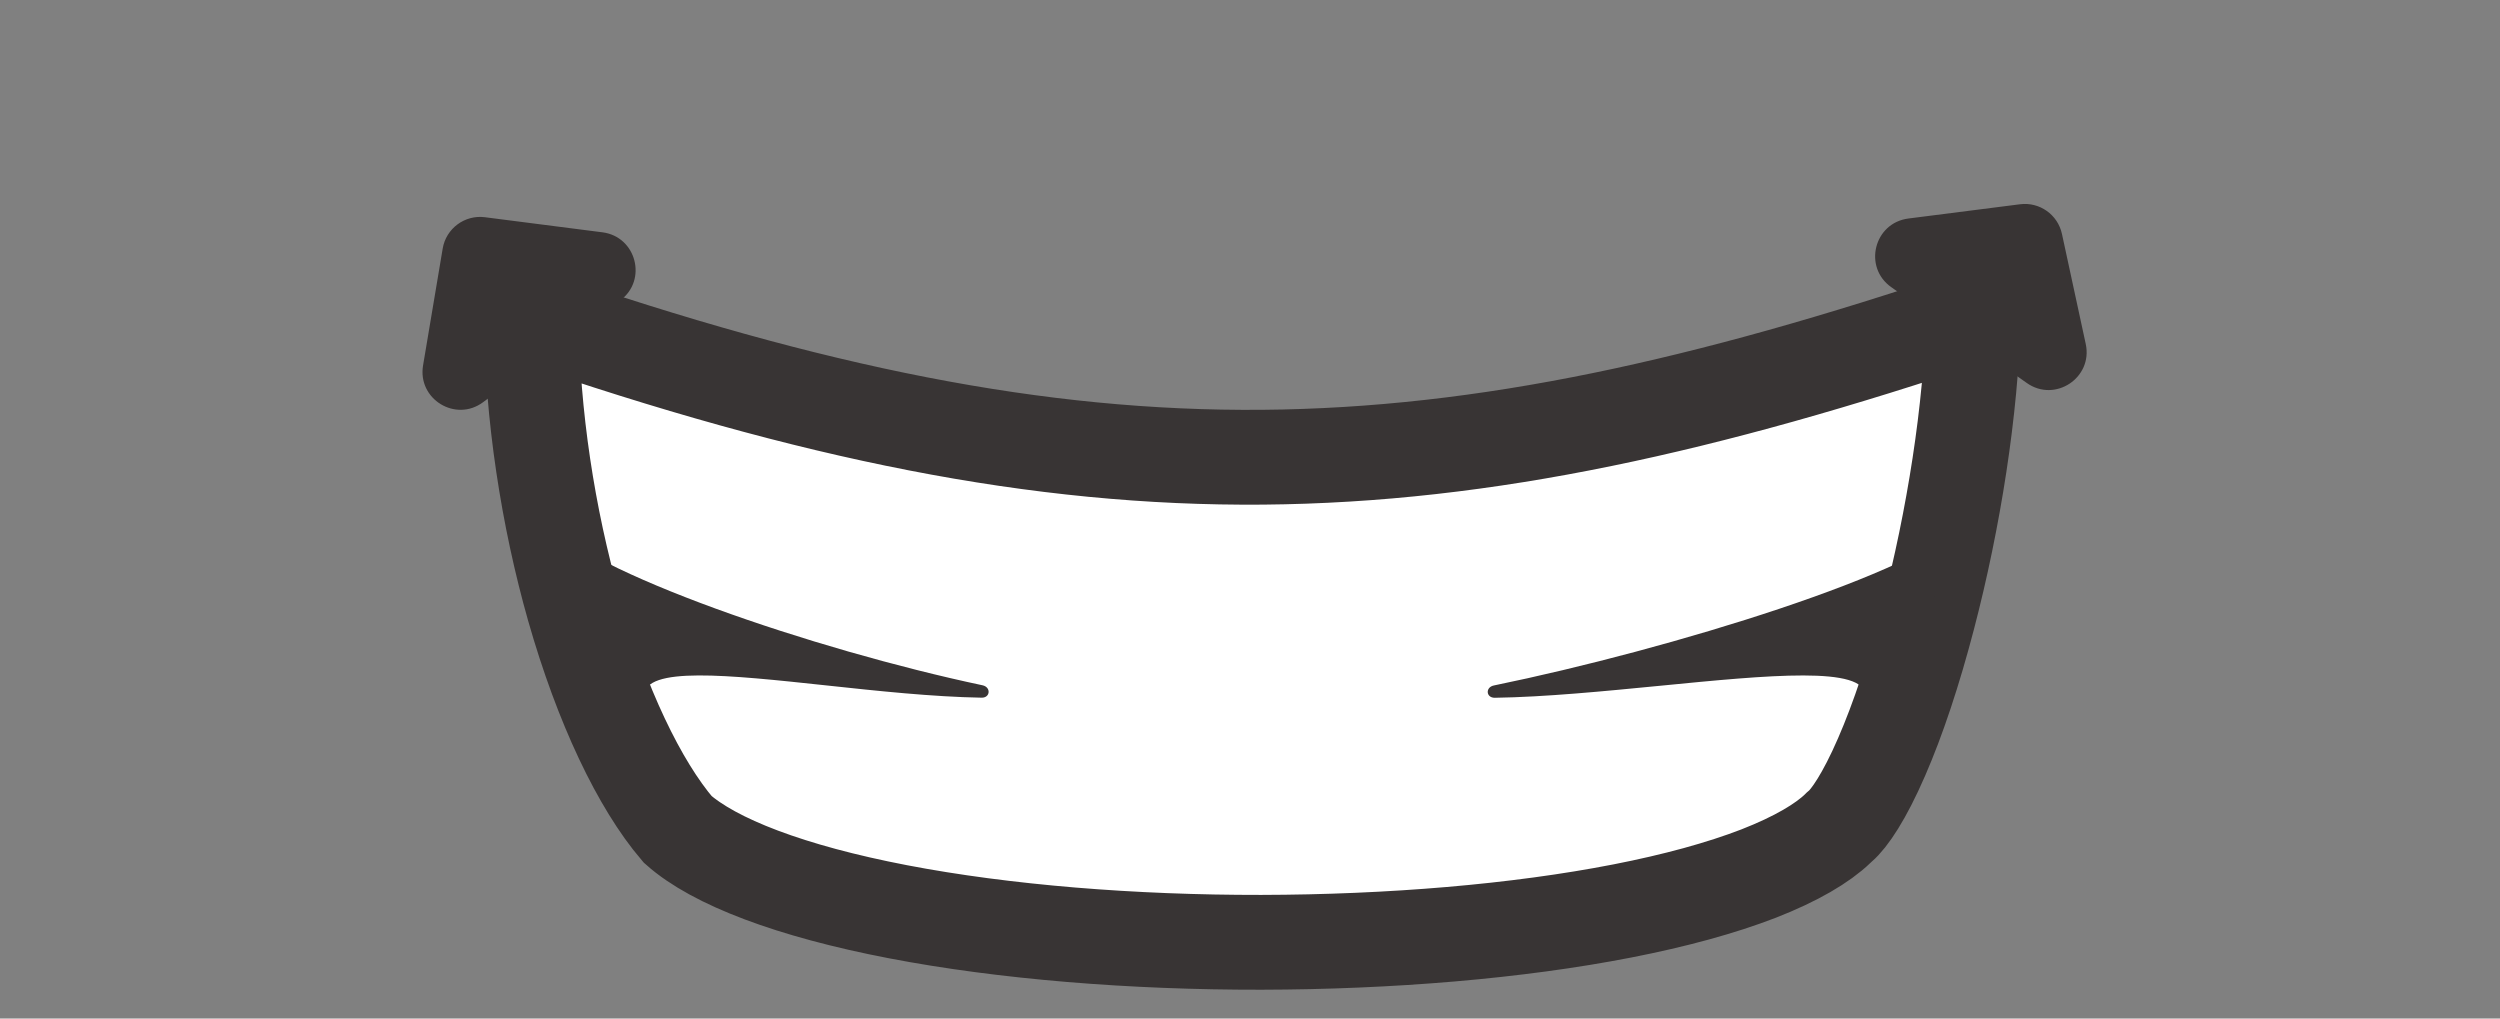 <svg width="27" height="11" viewBox="0 0 27 11" fill="none" xmlns="http://www.w3.org/2000/svg"><rect x="0" y="0" width="27" height="11" fill="#808080" stroke="none"/><path d="M19.874 8.924L19.861 8.935L19.849 8.947C19.683 9.107 19.401 9.275 18.992 9.435C18.588 9.591 18.091 9.727 17.523 9.838C16.388 10.06 15.012 10.174 13.622 10.177C12.233 10.179 10.849 10.068 9.699 9.847C8.538 9.624 7.713 9.307 7.319 8.957C6.907 8.475 6.498 7.623 6.196 6.563C5.92 5.59 5.747 4.485 5.737 3.419C8.765 4.462 11.208 4.958 13.636 4.938C16.058 4.917 18.429 4.383 21.312 3.414C21.289 4.415 21.099 5.615 20.823 6.668C20.672 7.247 20.499 7.768 20.321 8.176C20.134 8.607 19.972 8.841 19.874 8.924Z" fill="white" stroke="#383434" stroke-width="1.024"></path><path fill-rule="evenodd" clip-rule="evenodd" d="M22.269 2.526C22.224 2.318 22.027 2.179 21.817 2.206L20.61 2.36C20.239 2.408 20.12 2.885 20.425 3.101L21.889 4.136C22.194 4.352 22.605 4.08 22.526 3.715L22.269 2.526ZM4.781 2.685C4.817 2.468 5.019 2.318 5.237 2.346L6.507 2.509C6.872 2.556 6.995 3.025 6.699 3.244L5.217 4.344C4.921 4.564 4.508 4.311 4.569 3.947L4.781 2.685ZM10.611 7.401C8.78 7.013 6.325 6.172 5.883 5.62C5.934 6.064 6.467 6.941 6.958 7.514C6.958 7.192 7.865 7.289 8.92 7.402C9.476 7.462 10.074 7.526 10.601 7.535C10.696 7.537 10.705 7.421 10.611 7.401ZM16.134 7.403C18.024 7.016 20.778 6.173 21.22 5.62C21.169 6.064 20.636 6.941 20.145 7.514C20.145 7.189 19.1 7.291 17.932 7.406C17.326 7.465 16.687 7.528 16.144 7.536C16.048 7.537 16.04 7.422 16.134 7.403Z" fill="#383434"></path></svg>